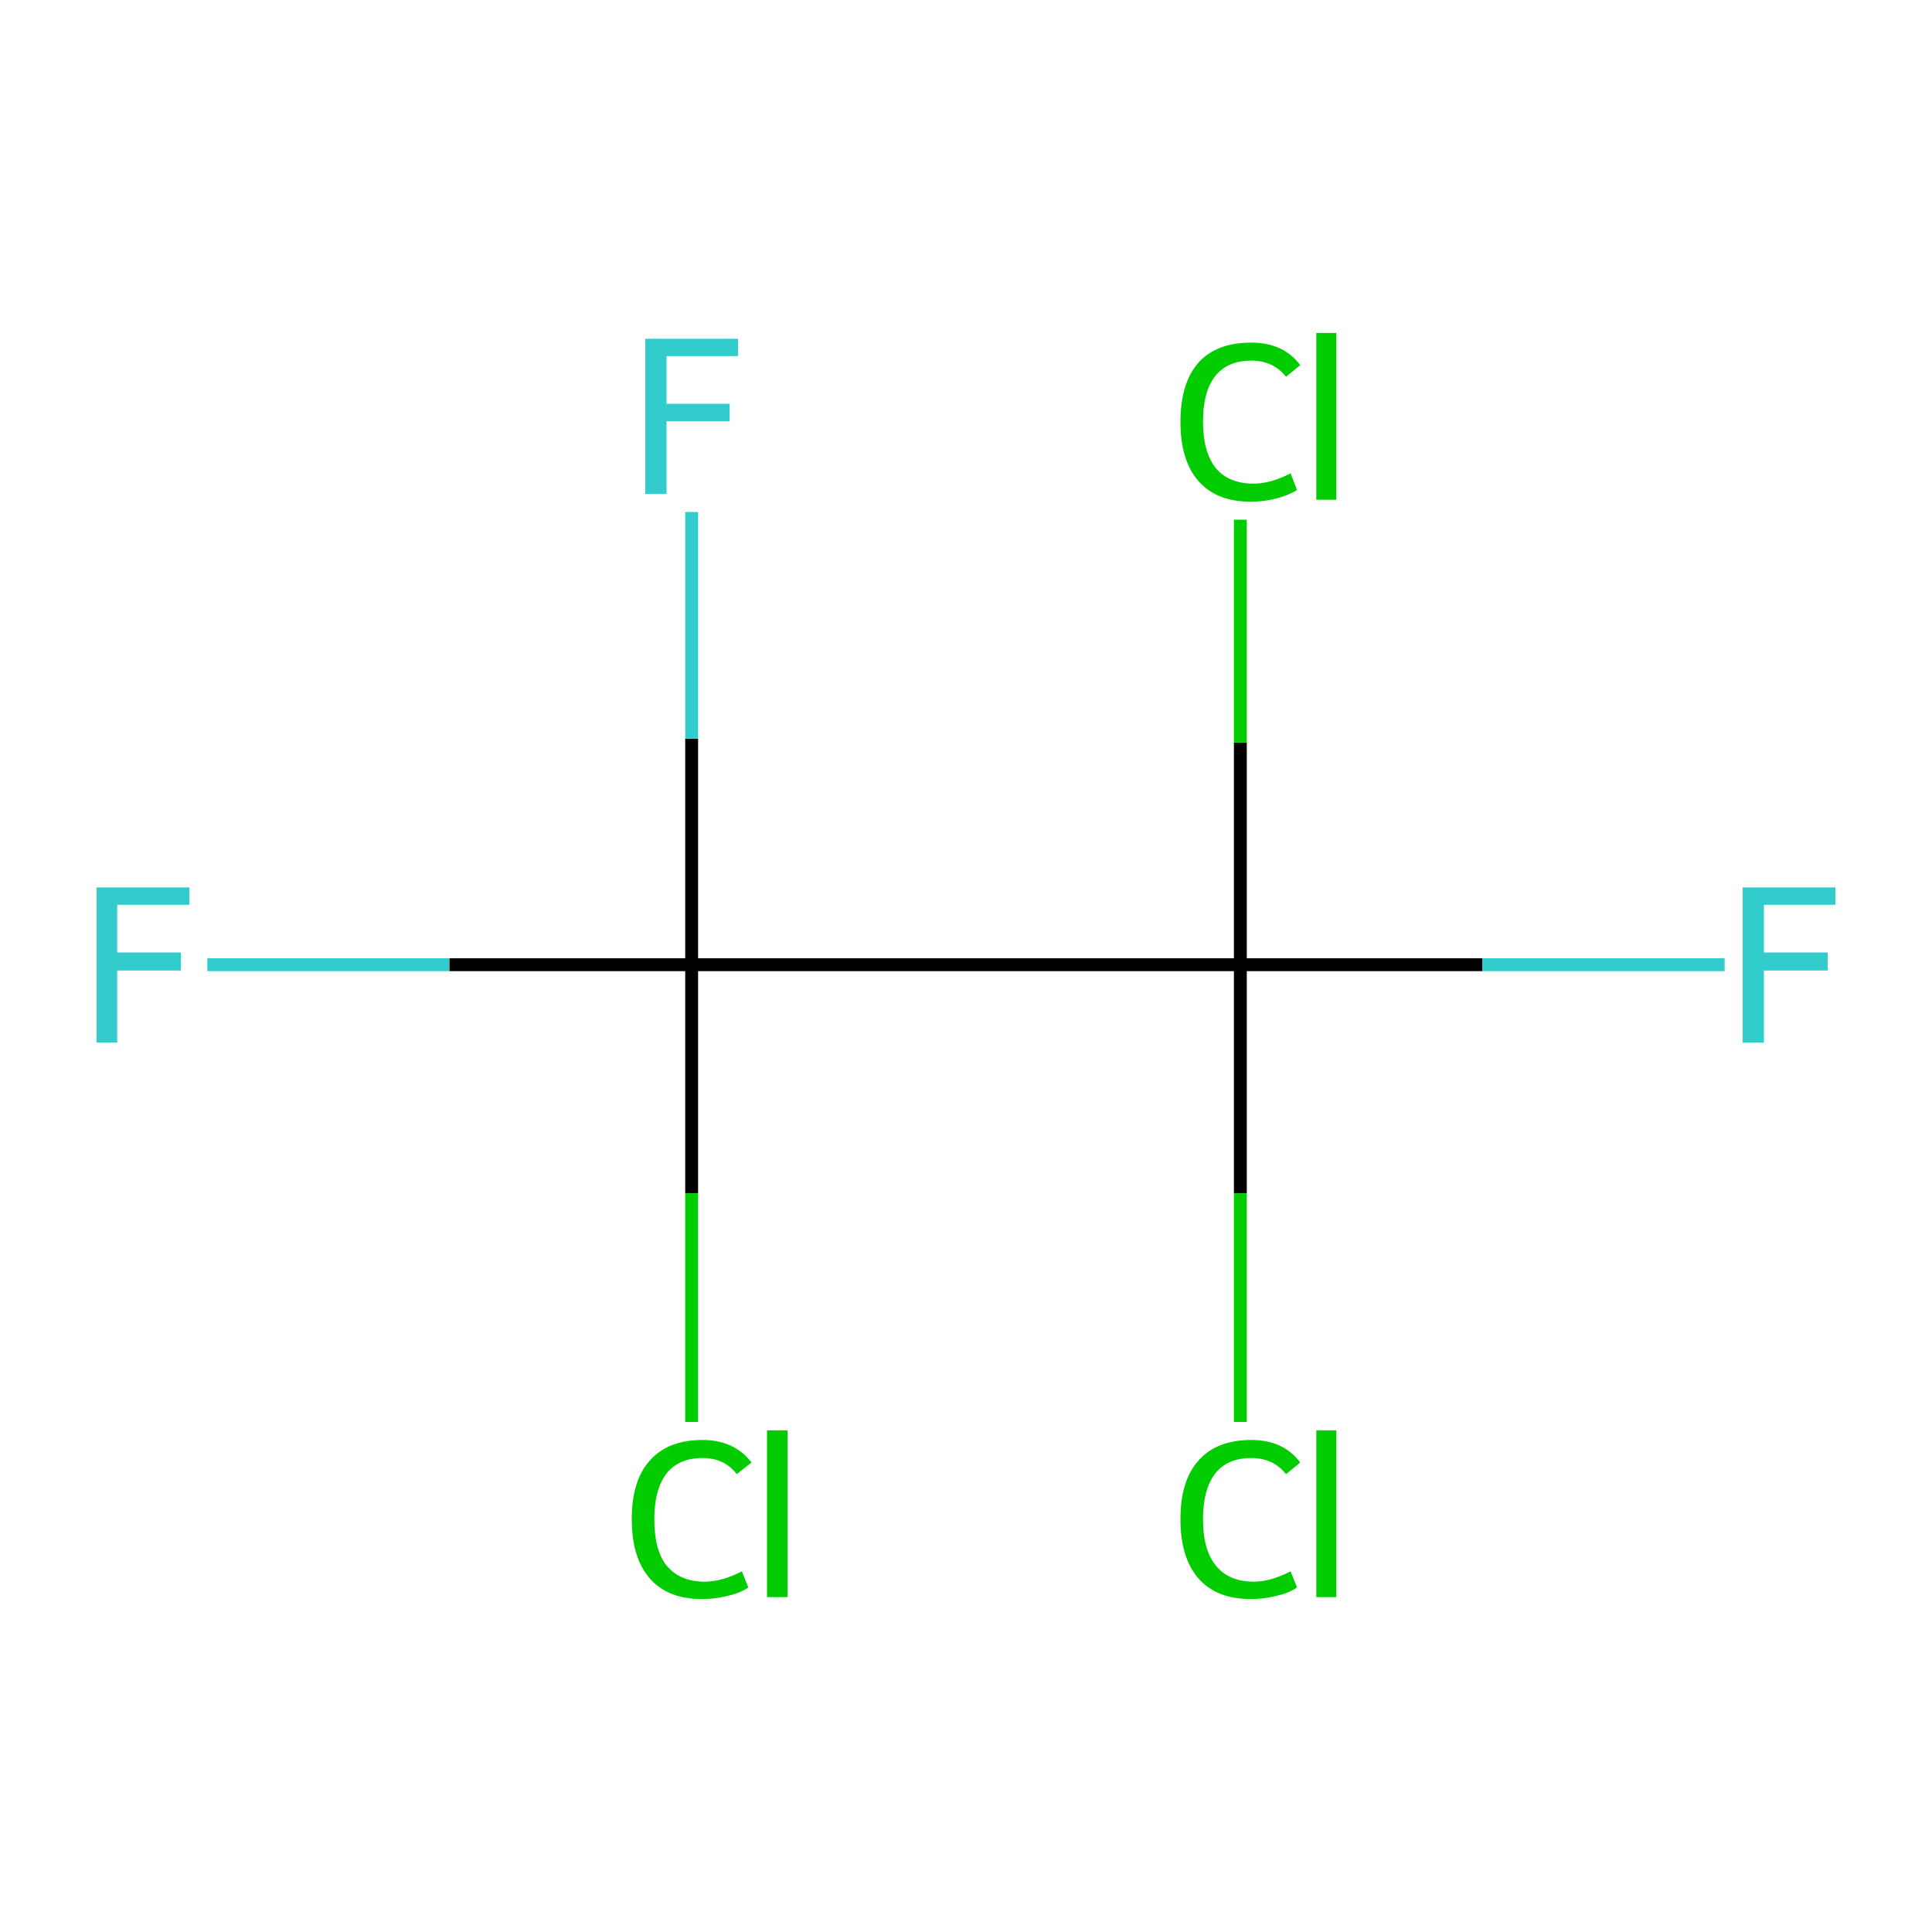 <?xml version='1.0' encoding='iso-8859-1'?>
<svg version='1.1' baseProfile='full'
              xmlns='http://www.w3.org/2000/svg'
                      xmlns:rdkit='http://www.rdkit.org/xml'
                      xmlns:xlink='http://www.w3.org/1999/xlink'
                  xml:space='preserve'
width='300px' height='300px' viewBox='0 0 300 300'>
<!-- END OF HEADER -->
<rect style='opacity:1.0;fill:#FFFFFF;stroke:none' width='300.0' height='300.0' x='0.0' y='0.0'> </rect>
<path class='bond-0 atom-0 atom-1' d='M 32.2,149.8 L 69.8,149.8' style='fill:none;fill-rule:evenodd;stroke:#33CCCC;stroke-width:2.0px;stroke-linecap:butt;stroke-linejoin:miter;stroke-opacity:1' />
<path class='bond-0 atom-0 atom-1' d='M 69.8,149.8 L 107.4,149.8' style='fill:none;fill-rule:evenodd;stroke:#000000;stroke-width:2.0px;stroke-linecap:butt;stroke-linejoin:miter;stroke-opacity:1' />
<path class='bond-1 atom-1 atom-2' d='M 107.4,149.8 L 107.4,114.7' style='fill:none;fill-rule:evenodd;stroke:#000000;stroke-width:2.0px;stroke-linecap:butt;stroke-linejoin:miter;stroke-opacity:1' />
<path class='bond-1 atom-1 atom-2' d='M 107.4,114.7 L 107.4,79.5' style='fill:none;fill-rule:evenodd;stroke:#33CCCC;stroke-width:2.0px;stroke-linecap:butt;stroke-linejoin:miter;stroke-opacity:1' />
<path class='bond-2 atom-1 atom-3' d='M 107.4,149.8 L 107.4,185.3' style='fill:none;fill-rule:evenodd;stroke:#000000;stroke-width:2.0px;stroke-linecap:butt;stroke-linejoin:miter;stroke-opacity:1' />
<path class='bond-2 atom-1 atom-3' d='M 107.4,185.3 L 107.4,220.8' style='fill:none;fill-rule:evenodd;stroke:#00CC00;stroke-width:2.0px;stroke-linecap:butt;stroke-linejoin:miter;stroke-opacity:1' />
<path class='bond-3 atom-1 atom-4' d='M 107.4,149.8 L 192.6,149.8' style='fill:none;fill-rule:evenodd;stroke:#000000;stroke-width:2.0px;stroke-linecap:butt;stroke-linejoin:miter;stroke-opacity:1' />
<path class='bond-4 atom-4 atom-5' d='M 192.6,149.8 L 230.2,149.8' style='fill:none;fill-rule:evenodd;stroke:#000000;stroke-width:2.0px;stroke-linecap:butt;stroke-linejoin:miter;stroke-opacity:1' />
<path class='bond-4 atom-4 atom-5' d='M 230.2,149.8 L 267.8,149.8' style='fill:none;fill-rule:evenodd;stroke:#33CCCC;stroke-width:2.0px;stroke-linecap:butt;stroke-linejoin:miter;stroke-opacity:1' />
<path class='bond-5 atom-4 atom-6' d='M 192.6,149.8 L 192.6,185.3' style='fill:none;fill-rule:evenodd;stroke:#000000;stroke-width:2.0px;stroke-linecap:butt;stroke-linejoin:miter;stroke-opacity:1' />
<path class='bond-5 atom-4 atom-6' d='M 192.6,185.3 L 192.6,220.8' style='fill:none;fill-rule:evenodd;stroke:#00CC00;stroke-width:2.0px;stroke-linecap:butt;stroke-linejoin:miter;stroke-opacity:1' />
<path class='bond-6 atom-4 atom-7' d='M 192.6,149.8 L 192.6,115.3' style='fill:none;fill-rule:evenodd;stroke:#000000;stroke-width:2.0px;stroke-linecap:butt;stroke-linejoin:miter;stroke-opacity:1' />
<path class='bond-6 atom-4 atom-7' d='M 192.6,115.3 L 192.6,80.7' style='fill:none;fill-rule:evenodd;stroke:#00CC00;stroke-width:2.0px;stroke-linecap:butt;stroke-linejoin:miter;stroke-opacity:1' />
<path class='atom-0' d='M 15.0 137.8
L 29.4 137.8
L 29.4 140.5
L 18.2 140.5
L 18.2 147.9
L 28.1 147.9
L 28.1 150.7
L 18.2 150.7
L 18.2 161.9
L 15.0 161.9
L 15.0 137.8
' fill='#33CCCC'/>
<path class='atom-2' d='M 100.2 52.6
L 114.6 52.6
L 114.6 55.3
L 103.5 55.3
L 103.5 62.7
L 113.3 62.7
L 113.3 65.4
L 103.5 65.4
L 103.5 76.7
L 100.2 76.7
L 100.2 52.6
' fill='#33CCCC'/>
<path class='atom-3' d='M 98.1 235.9
Q 98.1 229.9, 100.9 226.8
Q 103.7 223.6, 109.1 223.6
Q 114.0 223.6, 116.7 227.1
L 114.4 228.9
Q 112.5 226.4, 109.1 226.4
Q 105.4 226.4, 103.5 228.8
Q 101.6 231.3, 101.6 235.9
Q 101.6 240.7, 103.5 243.1
Q 105.6 245.6, 109.4 245.6
Q 112.1 245.6, 115.2 244.0
L 116.2 246.5
Q 114.9 247.4, 113.0 247.8
Q 111.1 248.3, 109.0 248.3
Q 103.7 248.3, 100.9 245.1
Q 98.1 241.9, 98.1 235.9
' fill='#00CC00'/>
<path class='atom-3' d='M 119.1 222.1
L 122.3 222.1
L 122.3 248.0
L 119.1 248.0
L 119.1 222.1
' fill='#00CC00'/>
<path class='atom-5' d='M 270.6 137.8
L 285.0 137.8
L 285.0 140.5
L 273.9 140.5
L 273.9 147.9
L 283.8 147.9
L 283.8 150.7
L 273.9 150.7
L 273.9 161.9
L 270.6 161.9
L 270.6 137.8
' fill='#33CCCC'/>
<path class='atom-6' d='M 183.3 235.9
Q 183.3 229.9, 186.1 226.8
Q 188.9 223.6, 194.3 223.6
Q 199.3 223.6, 201.9 227.1
L 199.7 228.9
Q 197.7 226.4, 194.3 226.4
Q 190.6 226.4, 188.7 228.8
Q 186.8 231.3, 186.8 235.9
Q 186.8 240.7, 188.8 243.1
Q 190.8 245.6, 194.7 245.6
Q 197.3 245.6, 200.4 244.0
L 201.4 246.5
Q 200.1 247.4, 198.2 247.8
Q 196.3 248.3, 194.2 248.3
Q 188.9 248.3, 186.1 245.1
Q 183.3 241.9, 183.3 235.9
' fill='#00CC00'/>
<path class='atom-6' d='M 204.4 222.1
L 207.5 222.1
L 207.5 248.0
L 204.4 248.0
L 204.4 222.1
' fill='#00CC00'/>
<path class='atom-7' d='M 183.3 65.5
Q 183.3 59.5, 186.1 56.3
Q 188.9 53.2, 194.3 53.2
Q 199.3 53.2, 201.9 56.7
L 199.7 58.5
Q 197.7 56.0, 194.3 56.0
Q 190.6 56.0, 188.7 58.4
Q 186.8 60.8, 186.8 65.5
Q 186.8 70.2, 188.8 72.7
Q 190.8 75.1, 194.7 75.1
Q 197.3 75.1, 200.4 73.5
L 201.4 76.1
Q 200.1 76.9, 198.2 77.4
Q 196.3 77.9, 194.2 77.9
Q 188.9 77.9, 186.1 74.7
Q 183.3 71.5, 183.3 65.5
' fill='#00CC00'/>
<path class='atom-7' d='M 204.4 51.7
L 207.5 51.7
L 207.5 77.6
L 204.4 77.6
L 204.4 51.7
' fill='#00CC00'/>
</svg>
